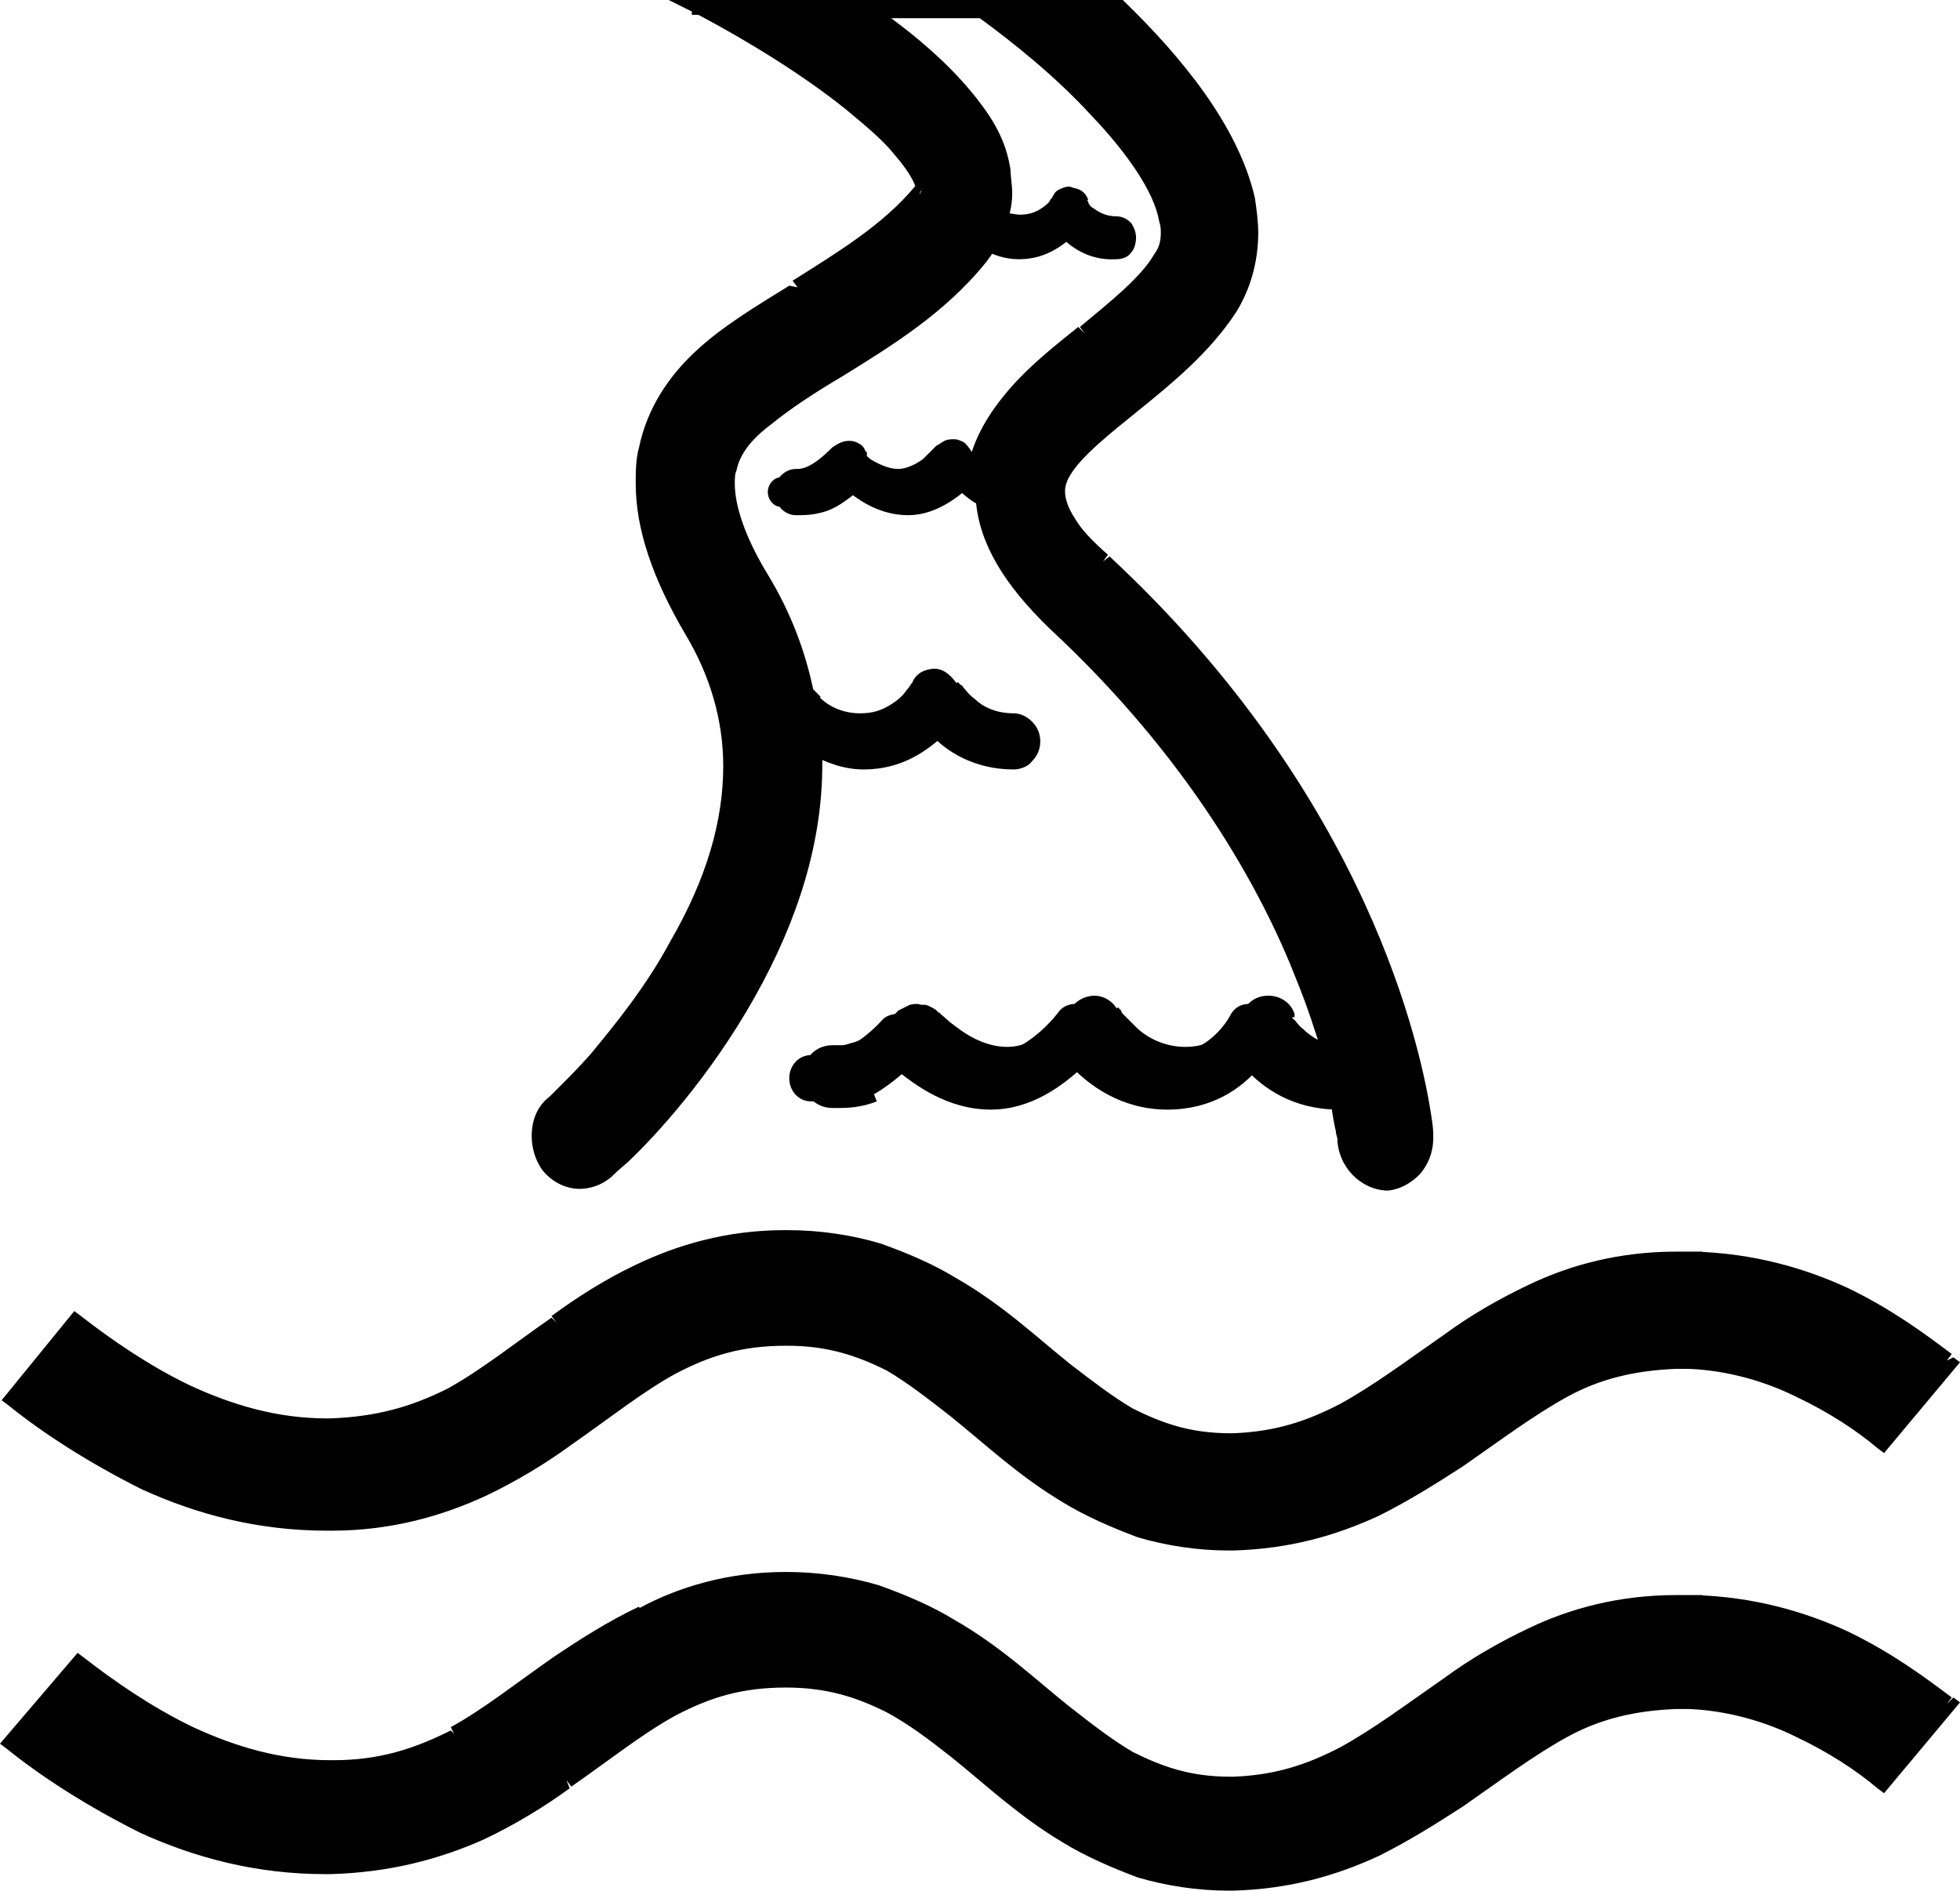 <?xml version="1.0" encoding="utf-8"?>
<!-- Generator: Adobe Illustrator 16.0.0, SVG Export Plug-In . SVG Version: 6.00 Build 0)  -->
<!DOCTYPE svg PUBLIC "-//W3C//DTD SVG 1.1//EN" "http://www.w3.org/Graphics/SVG/1.1/DTD/svg11.dtd">
<svg version="1.1" id="Layer_1" xmlns="http://www.w3.org/2000/svg" xmlns:xlink="http://www.w3.org/1999/xlink" x="0px" y="0px"
	 width="118.7px" height="114.5px" viewBox="65.2 -24.8 118.7 114.5" style="enable-background:new 65.2 -24.8 118.7 114.5;"
	 xml:space="preserve">
<g>
	<path d="M132,9.2c-1.9-1.7-2.9-3.2-2.8-4.3c0-1.5,2.5-3.5,4.6-5.2c2.1-1.7,4.3-3.5,5.8-5.8c1.2-1.9,1.6-4.2,1.1-6.6
		c-0.9-4.2-4.4-8.4-7.8-11.6h-25.3c6.5,3.4,12.9,8.3,13.4,10.9c0,0.2,0,0.2-0.2,0.5c-2,2.4-4.8,4.1-7.5,5.8
		c-4.1,2.5-7.9,4.9-8.9,9.5c-0.7,3.1,0.2,6.7,2.7,11c3.4,5.7,3.1,12.1-0.9,19.1c-3.1,5.6-7.5,9.5-7.5,9.5c-1.1,0.9-1.2,2.6-0.4,3.8
		c0.5,0.7,1.2,1,1.9,1c0.5,0,1.1-0.2,1.5-0.6c0.2-0.2,5-4.4,8.6-10.8c2.9-5.1,4.2-10,4-14.8c0.8,0.4,1.8,0.8,3,0.8
		c2.2,0,3.6-1.1,4.5-2c0.9,0.9,2.4,2,4.6,2c0.6,0,1.1-0.5,1.1-1.2c0-0.7-0.5-1.2-1.1-1.2c-2.5,0-3.6-2-3.7-2.1
		c-0.2-0.4-0.6-0.7-1-0.7c-0.4,0-0.8,0.2-1,0.7c-0.1,0.1-1.1,2.1-3.5,2.1c-1,0-2-0.4-2.8-1.1c-0.2-0.2-0.4-0.4-0.5-0.5
		c-0.5-2.4-1.4-4.8-2.7-7c-1.7-2.9-2.4-5.1-2-6.7c0.5-2.3,3.3-4,6.6-6.1c2.9-1.8,6.1-3.8,8.6-6.8c0.2-0.3,0.5-0.6,0.6-0.9
		c0.5,0.3,1.1,0.5,1.9,0.5c1.4,0,2.3-0.7,2.9-1.3c0.6,0.6,1.5,1.3,3,1.3c0.4,0,0.7-0.3,0.7-0.8c0-0.4-0.3-0.8-0.7-0.8
		c-1.6,0-2.3-1.3-2.3-1.3c-0.1-0.3-0.4-0.4-0.6-0.4c-0.3,0-0.5,0.2-0.6,0.4c0,0.1-0.7,1.3-2.3,1.3c-0.4,0-0.9-0.1-1.3-0.3
		c0.3-0.9,0.3-1.9,0.1-2.9c-0.2-1.2-0.8-4.6-8.3-9.8h7.1c4.4,3.2,10.4,8.6,11.2,12.7c0.2,0.9,0.1,1.7-0.4,2.4
		c-0.9,1.5-2.8,3-4.6,4.5c-2.9,2.3-5.9,4.8-6.5,8.3c-0.1-0.1-0.2-0.1-0.3-0.2c-0.5-0.4-0.7-0.8-0.7-0.8c-0.1-0.2-0.4-0.4-0.6-0.4
		c-0.3,0-0.5,0.1-0.7,0.3c0,0-1.2,1.6-2.7,1.6s-2.8-1.4-2.8-1.5c-0.1-0.2-0.4-0.3-0.6-0.3c-0.2,0-0.4,0.1-0.6,0.3
		c-0.6,0.7-1.2,1.1-1.8,1.3c-0.5,0.2-0.8,0.2-0.9,0.1h-0.1c-0.4,0-0.8,0.4-0.8,0.9s0.4,0.9,0.8,0.9c0,0,0.1,0,0.2,0
		c0.3,0,0.7,0,1.3-0.2c0.6-0.2,1.3-0.6,1.9-1.2c0.7,0.6,1.9,1.4,3.4,1.4c1.4,0,2.6-0.9,3.3-1.6c0.4,0.4,0.9,0.9,1.7,1.2
		c0.2,2.6,1.7,5.1,4.5,7.8c8.4,7.8,12.8,15.8,14.9,21.2c0.7,1.7,1.2,3.3,1.6,4.6c-2.3-0.3-3.4-2.2-3.4-2.3c-0.2-0.5-0.6-0.8-1.1-0.8
		s-0.9,0.3-1.1,0.7c-0.1,0.2-1.3,2.4-4,2.4c-1.2,0-2.3-0.4-3.2-1.2c-0.7-0.6-1.1-1.2-1.2-1.3c-0.2-0.4-0.6-0.6-1-0.6s-0.8,0.2-1,0.5
		c0,0-1.9,2.6-4.3,2.6c-2.4,0-4.4-2.1-4.5-2.2c-0.2-0.3-0.6-0.3-0.9-0.3s-0.7,0.1-0.9,0.3c-0.9,1-1.9,1.7-2.8,2
		c-0.7,0.3-1.2,0.2-1.5,0.2c-0.1,0-0.1,0-0.1,0c-0.7,0-1.3,0.6-1.3,1.4s0.6,1.4,1.3,1.4c0,0,0,0,0.1,0c0.1,0,0.2,0,0.3,0
		c0.4,0,1.2,0,2.1-0.4c1-0.4,2-1,3-1.9c1.1,0.9,3,2.3,5.4,2.3c2.3,0,4.1-1.4,5.2-2.5c1,1.1,2.9,2.5,5.5,2.5c2.5,0,4.2-1.2,5.1-2.3
		c1,1.1,2.7,2.3,5.3,2.3c0.3,1.5,0.4,2.4,0.4,2.4c0.1,1.4,1.2,2.5,2.4,2.5c0.1,0,0.1,0,0.2,0c1.3-0.1,2.3-1.4,2.2-2.9
		C151.4,43.2,149.8,25.8,132,9.2z"/>
	<path d="M132,9.2l0.3-0.4c-0.9-0.8-1.6-1.5-2-2.2c-0.4-0.6-0.6-1.2-0.6-1.6V4.9c0-0.2,0.1-0.6,0.3-0.9c0.7-1.2,2.5-2.6,4.1-3.9
		c2.1-1.7,4.3-3.5,5.9-5.9c0.9-1.4,1.4-3.1,1.4-4.9c0-0.7-0.1-1.4-0.2-2.1c-1-4.4-4.5-8.6-7.9-11.9l-0.1-0.1h-27.5l1.8,0.9
		c3.2,1.7,6.4,3.7,8.9,5.7c1.2,1,2.3,1.9,3,2.8c0.7,0.8,1.2,1.6,1.3,2.1l0.5-0.1h-0.5v0.1h0.2l-0.2-0.1h0.2l-0.2-0.1h0.1l-0.1-0.1
		h0.1l-0.1-0.1c0,0,0,0.1-0.1,0.2l0.4,0.3l-0.4-0.3c-1.9,2.3-4.7,4-7.4,5.7l0.3,0.4L113-7.5c-2.1,1.3-4.1,2.5-5.7,4
		s-2.9,3.4-3.4,5.8c-0.2,0.7-0.2,1.5-0.2,2.2c0,2.7,1,5.7,3,9.1c1.5,2.5,2.3,5.2,2.3,8c0,3.3-1,6.8-3.2,10.6
		c-1.5,2.8-3.4,5.1-4.8,6.8c-0.7,0.8-1.4,1.5-1.8,1.9c-0.2,0.2-0.4,0.4-0.5,0.5c-0.1,0.1-0.2,0.2-0.2,0.2l0.3,0.4l-0.3-0.4
		c-0.8,0.6-1.1,1.5-1.1,2.4c0,0.7,0.2,1.4,0.6,2c0.6,0.8,1.5,1.2,2.3,1.2c0.6,0,1.3-0.2,1.9-0.7c0.1-0.1,0.4-0.4,1-0.9
		c1.7-1.6,5-5.2,7.7-10c2.7-4.8,4.1-9.5,4.1-14.1c0-0.3,0-0.7,0-1h-0.5l-0.2,0.4c0.8,0.4,1.9,0.9,3.2,0.9c2.4,0,3.9-1.2,4.9-2.1
		l-0.4-0.4l-0.4,0.4c0.9,1,2.6,2.1,5,2.1c0.4,0,0.9-0.2,1.1-0.5c0.3-0.3,0.5-0.7,0.5-1.2s-0.2-0.9-0.5-1.2c-0.3-0.3-0.7-0.5-1.1-0.5
		c-1.1,0-1.9-0.4-2.4-0.9c-0.3-0.2-0.5-0.5-0.6-0.6c-0.1-0.1-0.1-0.2-0.2-0.2l-0.1-0.1l-0.1-0.1l-0.4,0.4l0.4-0.2
		c-0.3-0.5-0.8-1-1.4-1c-0.3,0-0.6,0.1-0.8,0.2c-0.3,0.2-0.5,0.4-0.6,0.8l0.5,0.2l-0.4-0.4l-0.1,0.1c-0.1,0.1-0.1,0.2-0.3,0.4
		c-0.2,0.3-0.5,0.6-1,0.9c-0.5,0.3-1,0.5-1.8,0.5c-0.9,0-1.8-0.3-2.5-1l-0.3,0.4l0.4-0.4c-0.2-0.2-0.4-0.4-0.5-0.5l-0.4,0.4l0.5-0.1
		c-0.5-2.5-1.4-4.9-2.8-7.2c-1.4-2.3-2-4.2-2-5.5c0-0.3,0-0.6,0.1-0.8c0.2-1,0.9-1.9,2.1-2.8C113,0,114.5-1,116.2-2l-0.3-0.4
		l0.3,0.4c2.9-1.8,6.2-3.8,8.7-6.9c0.1-0.1,0.2-0.3,0.3-0.4c0.1-0.2,0.3-0.3,0.3-0.6l-0.5-0.2l-0.3,0.4c0.6,0.3,1.3,0.6,2.2,0.6
		c1.6,0,2.6-0.8,3.3-1.4l-0.4-0.4l-0.4,0.4c0.6,0.6,1.7,1.5,3.4,1.4c0.3,0,0.7-0.1,0.9-0.4c0.2-0.2,0.3-0.6,0.3-0.9
		s-0.1-0.6-0.3-0.9c-0.2-0.2-0.5-0.4-0.9-0.4c-0.7,0-1.1-0.3-1.4-0.5c-0.2-0.1-0.3-0.3-0.3-0.4l-0.1-0.1l-0.4,0.2l0.5-0.2
		c-0.1-0.3-0.3-0.5-0.5-0.6c-0.2-0.1-0.4-0.1-0.6-0.2c-0.3,0-0.5,0.1-0.7,0.2c-0.2,0.1-0.3,0.3-0.4,0.5l-0.1,0.1v0.1h0.4l-0.4-0.1
		c0,0,0,0,0,0.1h0.4l-0.4-0.1c0,0.1-0.2,0.3-0.5,0.5s-0.7,0.4-1.3,0.4c-0.3,0-0.8-0.1-1.1-0.2l-0.2,0.4l0.5,0.2
		c0.2-0.6,0.3-1.1,0.3-1.7c0-0.5-0.1-1-0.1-1.4l-0.5,0.1l0.5-0.1c-0.1-0.6-0.3-1.9-1.5-3.6c-1.2-1.7-3.2-3.9-7-6.5l-0.3,0.4v0.5h7.1
		v-0.5l-0.3,0.4c2.2,1.6,4.8,3.7,6.9,6c2.1,2.2,3.8,4.6,4.1,6.4c0.1,0.3,0.1,0.5,0.1,0.7c0,0.5-0.1,0.9-0.4,1.3
		c-0.8,1.4-2.7,2.9-4.5,4.4l0.3,0.4L130.5-5c-1.5,1.2-3,2.4-4.2,3.8s-2.2,3-2.5,4.8l0.5,0.1l0.4-0.4c-0.1-0.1-0.2-0.2-0.3-0.2v0.1
		l0.1-0.1v0.1l0.1-0.1c-0.2-0.2-0.4-0.3-0.5-0.5L124,2.5c-0.1-0.2-0.3-0.4-0.4-0.5c-0.2-0.1-0.4-0.2-0.6-0.2s-0.4,0-0.6,0.1
		c-0.2,0.1-0.3,0.2-0.5,0.3c-0.1,0.1-0.4,0.4-0.8,0.8c-0.4,0.3-1,0.6-1.5,0.6c-0.6,0-1.2-0.3-1.7-0.6c-0.2-0.2-0.4-0.3-0.5-0.5
		l-0.1-0.1l-0.2,0.2l0.3-0.1l-0.2,0.2l0.3-0.1l-0.4,0.2h0.5c0-0.1,0-0.2,0-0.2l-0.4,0.2h0.5V2.6l-0.1-0.1c-0.1-0.3-0.3-0.4-0.5-0.5
		c-0.2-0.1-0.4-0.1-0.5-0.1c-0.4,0-0.7,0.2-1,0.4c-0.6,0.6-1.1,1-1.6,1.2c-0.3,0.1-0.4,0.1-0.5,0.1v0.3l0.2-0.2l-0.1-0.1v0.3
		l0.2-0.2l-0.1-0.1h-0.3c-0.4,0-0.7,0.2-0.9,0.4s-0.4,0.6-0.4,1c0,0.4,0.2,0.7,0.4,1c0.2,0.2,0.5,0.4,0.9,0.4c0,0,0.1,0,0.2,0
		c0.3,0,0.8,0,1.5-0.2c0.7-0.2,1.4-0.7,2.1-1.3l-0.4-0.4l-0.3,0.4c0.7,0.6,2,1.5,3.7,1.5c1.6,0,2.9-1,3.7-1.7l-0.4-0.4l-0.4,0.4
		c0.4,0.4,1,1,1.9,1.3l0.2-0.5h-0.5c0.2,2.8,1.8,5.4,4.7,8.1c8.3,7.7,12.7,15.7,14.8,21c0.7,1.7,1.2,3.3,1.6,4.6l0.5-0.1l0.1-0.5
		c-1-0.1-1.8-0.6-2.3-1.1c-0.3-0.2-0.4-0.5-0.6-0.6l-0.1-0.2l-0.2,0.1l0.2-0.1l-0.2,0.1l0.2-0.1l-0.4,0.1h0.5c0-0.1,0-0.1,0-0.1
		l-0.4,0.1h0.5v-0.1v-0.1c-0.1-0.3-0.3-0.6-0.6-0.8s-0.6-0.3-1-0.3c-0.7,0-1.3,0.4-1.5,1c0,0.1-0.3,0.6-0.9,1.1
		c-0.6,0.5-1.4,1-2.6,1c-1.1,0-2.1-0.4-2.9-1.1c-0.3-0.3-0.6-0.6-0.8-0.8c-0.1-0.1-0.2-0.2-0.2-0.3l-0.2-0.2l-0.4,0.4l0.4-0.2
		c-0.3-0.6-0.9-0.9-1.4-0.9c-0.6,0-1.1,0.3-1.4,0.7l0.4,0.3l-0.4-0.3c-0.1,0.1-0.6,0.7-1.3,1.3c-0.7,0.6-1.6,1.1-2.6,1.1
		c-1.1,0-2.1-0.5-2.8-1c-0.4-0.3-0.7-0.5-0.9-0.7c-0.2-0.2-0.4-0.3-0.4-0.4l-0.4,0.4l0.4-0.3c-0.2-0.3-0.5-0.4-0.7-0.5
		c-0.2-0.1-0.4,0-0.6-0.1c-0.2,0-0.4,0-0.6,0.1c-0.2,0.1-0.4,0.2-0.6,0.3c-0.9,1-1.8,1.6-2.6,1.9c-0.4,0.1-0.6,0.2-0.8,0.2
		c-0.2,0-0.3,0-0.5,0c-0.1,0-0.1,0-0.1,0c-1,0-1.8,0.8-1.8,1.9c0,1.1,0.8,1.9,1.8,1.9h0.1c0.1,0,0.2,0,0.3,0c0.4,0,1.3,0,2.3-0.4
		l-0.2-0.5L117,42c1.1-0.4,2.1-1.1,3.1-2l-0.3-0.4l-0.3,0.4c1.1,0.9,3.1,2.4,5.7,2.4c2.5,0,4.4-1.5,5.6-2.6l-0.4-0.4l-0.4,0.3
		c1.1,1.2,3.1,2.7,5.9,2.7c2.7,0,4.5-1.3,5.5-2.5l-0.4-0.3l-0.4,0.3c1.1,1.2,2.9,2.5,5.7,2.5v-0.5l-0.5,0.1c0.1,0.7,0.2,1.3,0.3,1.7
		c0,0.2,0.1,0.4,0.1,0.5c0,0.1,0,0.2,0,0.2l0.5-0.1h-0.5c0.1,1.6,1.4,2.9,2.9,3c0.1,0,0.1,0,0.2,0c0.8-0.1,1.4-0.5,1.9-1
		c0.5-0.6,0.8-1.3,0.8-2.2v-0.2c0-0.1,0-0.4-0.1-1c-0.6-4.1-3.8-19.4-19.5-34L132,9.2l-0.3,0.4c8.8,8.2,13.7,16.7,16.3,23.1
		c1.3,3.2,2.1,6,2.5,7.9c0.2,1,0.4,1.8,0.4,2.3c0.1,0.6,0.1,0.9,0.1,1l0.5-0.1H151V44c0,0.6-0.2,1.1-0.5,1.5
		c-0.3,0.4-0.8,0.6-1.2,0.7v0.5v-0.5c-0.1,0-0.1,0-0.2,0c-0.9,0-1.8-0.9-1.9-2c0,0-0.1-0.9-0.4-2.4l-0.1-0.4h-0.4
		c-2.4,0-4-1.1-4.9-2.1l-0.4-0.4l-0.4,0.4c-0.8,1-2.4,2.1-4.7,2.1c-2.4,0-4.2-1.3-5.1-2.3l-0.4-0.4L130,39c-1.1,1.1-2.8,2.4-4.8,2.4
		c-2.2,0-4-1.3-5.1-2.2l-0.3-0.3l-0.3,0.3c-1,0.9-1.9,1.4-2.9,1.8c-0.8,0.4-1.5,0.4-1.9,0.4c-0.1,0-0.2,0-0.3,0c-0.1,0-0.1,0-0.1,0
		c-0.4,0-0.8-0.4-0.8-0.9s0.4-0.9,0.8-0.9h0.1c0.1,0,0.2,0,0.5,0c0.3,0,0.8,0,1.2-0.3l-0.2-0.5l0.2,0.5c1-0.3,2.1-1.1,3-2.1
		l-0.4-0.3l0.4,0.4c0,0,0.1-0.1,0.2-0.1s0.2-0.1,0.3-0.1c0.1,0,0.3,0,0.4,0c0.1,0,0.1,0,0.1,0.1c0,0,0.2,0.2,0.4,0.4
		c0.8,0.7,2.4,1.9,4.4,1.9c1.4,0,2.5-0.7,3.4-1.4c0.8-0.7,1.3-1.4,1.3-1.4c0.1-0.1,0.3-0.3,0.6-0.3c0.2,0,0.4,0.1,0.6,0.3v0.1
		l0.1,0.1l0.1-0.1l-0.1,0.1l0.1-0.1l-0.1,0.1L131,37c0.2,0.3,0.6,0.7,1.1,1.2l0.3-0.4l-0.3,0.4c1,0.9,2.2,1.3,3.5,1.3
		c1.5,0,2.6-0.6,3.3-1.3c0.7-0.6,1.1-1.3,1.1-1.4c0.1-0.3,0.4-0.4,0.7-0.4c0.2,0,0.3,0,0.4,0.1c0.1,0.1,0.2,0.2,0.3,0.4l0.5-0.2
		h-0.5c0,0.1,0,0.1,0,0.2c0,0.1,0.1,0.2,0.1,0.2c0.2,0.3,0.5,0.8,1.2,1.3c0.6,0.5,1.5,1,2.5,1.1l0.8,0.1l-0.2-0.7
		c-0.4-1.3-0.9-2.9-1.6-4.6l-0.5,0.2l0.5-0.2c-2.1-5.5-6.6-13.5-15-21.4l-0.3,0.4l0.3-0.4c-2.8-2.7-4.2-5.1-4.3-7.5V5.1L124.5,5
		c-0.7-0.3-1.1-0.7-1.5-1.1l-0.4-0.4l-0.4,0.4c-0.7,0.7-1.8,1.5-2.9,1.5c-1.3,0-2.4-0.7-3.1-1.3l-0.4-0.3l-0.3,0.3
		c-0.5,0.5-1.2,0.9-1.7,1.1c-0.5,0.2-0.8,0.2-1.1,0.2c-0.1,0-0.2,0-0.2,0l-0.2-0.1c-0.1-0.1-0.1-0.2-0.1-0.3c0-0.1,0-0.2,0.1-0.3
		l0.2-0.1h0.1V4.1l-0.4,0.4c0.2,0.2,0.4,0.2,0.6,0.2c0.3,0,0.5-0.1,0.9-0.2L113.5,4l0.2,0.5c0.7-0.2,1.4-0.7,2-1.4l-0.4-0.3l0.4,0.4
		c0.1-0.1,0.2-0.2,0.2-0.2h0.1l0.1-0.1H116l0.1-0.1H116l0.4-0.2H116c0,0.1,0,0.2,0,0.2c0.1,0.1,0.1,0.2,0.2,0.2
		c0.2,0.2,0.6,0.6,1.1,0.9c0.5,0.3,1.2,0.6,2,0.6c0.9,0,1.7-0.5,2.2-0.9c0.5-0.4,0.9-0.9,0.9-0.9L122,2.6l0.4,0.4l0.2-0.1
		c0,0,0.1,0,0.2,0V2.7v0.1V2.7v0.1l0.1,0.1L123,3c0,0,0.3,0.5,0.8,1l0.3-0.4L123.7,4c0.1,0.1,0.2,0.2,0.3,0.2V4.1l-0.1,0.1V4.1
		l-0.1,0.1l0.7,0.7l0.2-1c0.3-1.6,1.1-3,2.3-4.4c1.1-1.3,2.6-2.5,4-3.6c1.8-1.5,3.7-3,4.7-4.6L135.3-9l0.4,0.3
		c0.4-0.6,0.6-1.2,0.6-1.9c0-0.3,0-0.6-0.1-0.9l-0.5,0.1l0.5-0.1c-0.4-2.2-2.2-4.6-4.4-6.9s-4.8-4.5-7-6.1l-0.1-0.1h-8.9l1.3,0.9
		c3.7,2.6,5.7,4.7,6.8,6.3c1.1,1.6,1.2,2.6,1.3,3.2c0.1,0.4,0.1,0.8,0.1,1.2c0,0.5-0.1,1-0.2,1.4l-0.1,0.4l0.4,0.2
		c0.5,0.2,1,0.4,1.5,0.4c0.9,0,1.6-0.4,2.1-0.7c0.2-0.2,0.4-0.4,0.5-0.5l0.1-0.2v-0.1c0,0,0-0.1,0-0.2h-0.5l0.4,0.2l0.1-0.1h0.1h0.1
		c0,0,0.2,0.4,0.7,0.8c0.4,0.4,1.1,0.8,2.1,0.8l0.1,0.1l0.1,0.2c0,0.2,0,0.2-0.1,0.3h-0.1c-1.3,0-2.1-0.6-2.6-1.2l-0.4-0.4l-0.4,0.4
		c-0.6,0.6-1.3,1.1-2.5,1.2c-0.7,0-1.2-0.2-1.6-0.4l-0.5-0.3l-0.2,0.6c0,0.1-0.1,0.2-0.2,0.3c-0.1,0.1-0.2,0.3-0.4,0.5l0.4,0.3
		L124-9.5c-2.4,2.9-5.6,4.9-8.5,6.7c-1.6,1-3.2,2-4.4,3s-2.1,2.1-2.4,3.4l0.5,0.1l-0.5-0.1c-0.1,0.3-0.1,0.7-0.1,1.1
		c0,1.7,0.8,3.6,2.2,6c1.3,2.1,2.2,4.5,2.6,6.8v0.1l0.1,0.1c0.1,0.1,0.3,0.3,0.5,0.5c0.9,0.8,2,1.2,3.1,1.2c1.3,0,2.3-0.6,2.9-1.1
		c0.3-0.3,0.5-0.6,0.7-0.8c0.1-0.1,0.1-0.2,0.2-0.3v-0.1l-0.3-0.2l0.3,0.3l-0.3-0.2l0.3,0.3l0.1-0.1v-0.1c0.1-0.2,0.1-0.2,0.2-0.3
		c0.1-0.1,0.2-0.1,0.3-0.1c0.1,0,0.4,0.2,0.6,0.4v0.1l0.1,0.1l0.3-0.3l-0.3,0.2l0.3-0.3l-0.3,0.2l0.1,0.1c0.2,0.3,0.6,0.8,1.2,1.3
		c0.7,0.5,1.6,0.9,2.7,0.9c0.3,0,0.6,0.2,0.6,0.7s-0.3,0.7-0.6,0.7c-2,0-3.4-1-4.2-1.9l-0.4-0.4l-0.4,0.4c-0.9,0.9-2.1,1.8-4.1,1.9
		c-1.1,0-2-0.4-2.8-0.7l-0.8-0.4v0.8c0,0.3,0,0.6,0,0.9c0,4.4-1.3,8.9-4,13.6c-1.8,3.2-3.9,5.8-5.5,7.6c-0.8,0.9-1.6,1.7-2.1,2.2
		c-0.3,0.3-0.5,0.5-0.6,0.6c-0.2,0.1-0.2,0.2-0.3,0.3c-0.3,0.3-0.8,0.5-1.1,0.5c-0.6,0-1.1-0.2-1.5-0.8L98,45.7l0.4-0.3
		c-0.3-0.4-0.4-1-0.4-1.5c0-0.7,0.3-1.3,0.7-1.7c0,0,4.5-3.9,7.6-9.6l-0.4-0.2l0.4,0.2c2.2-3.8,3.3-7.5,3.3-11.1
		c0-3-0.8-5.9-2.4-8.5l-0.4,0.3l0.4-0.3c-1.9-3.3-2.9-6.2-2.9-8.6c0-0.7,0.1-1.4,0.2-2c0.5-2.2,1.6-3.8,3.1-5.3
		c1.5-1.4,3.5-2.7,5.5-3.9c2.7-1.7,5.5-3.4,7.6-5.9c0.1-0.2,0.2-0.2,0.2-0.4l0.1-0.2v-0.2c-0.2-0.8-0.7-1.6-1.5-2.6
		c-2.4-2.7-7.2-6.1-12.2-8.7l-0.2,0.4v0.5h25.3v-0.5l-0.3,0.4c3.4,3.2,6.8,7.3,7.7,11.3c0.1,0.6,0.2,1.3,0.2,1.9
		c0,1.6-0.4,3-1.2,4.3l0.4,0.3l-0.4-0.3c-1.4,2.2-3.6,4-5.7,5.7c-1,0.9-2.2,1.8-3.1,2.7c-0.5,0.5-0.9,0.9-1.2,1.4s-0.5,1-0.5,1.5
		h0.5h-0.5V5c0,0.7,0.3,1.4,0.8,2.2c0.5,0.7,1.2,1.5,2.2,2.4L132,9.2l-0.3,0.4L132,9.2z"/>
	<path d="M183.1,57.6c-1.6-1.2-3.6-2.7-6.2-3.9c-2.6-1.2-5.6-2.1-9.1-2.2l-0.1,3l0.1-3c-0.4,0-0.7,0-1.1,0c-3.3,0-6.2,0.8-8.7,2
		c-1.9,0.9-3.5,1.9-5,3c-2.3,1.6-4.3,3.1-6.4,4.2c-2.1,1.1-4.1,1.8-6.7,1.9h-0.2c-2.5,0-4.3-0.6-6.1-1.6c-1.3-0.7-2.6-1.7-3.9-2.8
		c-2-1.6-4.1-3.6-6.8-5.2c-1.3-0.8-2.8-1.5-4.5-2c-1.7-0.5-3.5-0.8-5.5-0.8h-0.2c-3.4,0-6.3,0.9-8.8,2.1c-1.9,0.9-3.5,2-5,3.1
		c-2.3,1.6-4.3,3.2-6.4,4.3c-2.2,1.1-4.4,1.8-7.3,1.9H85c-3.1,0-5.9-0.8-8.5-2c-2.6-1.2-4.9-2.8-6.7-4.3L66,59.9
		c2.1,1.7,4.8,3.5,8,5s6.9,2.5,11,2.5c0.1,0,0.2,0,0.3,0c3.5,0,6.5-0.9,9.1-2.1c1.9-0.9,3.6-2,5.1-3.1c2.3-1.6,4.3-3.2,6.4-4.3
		c2.1-1.1,4.1-1.8,6.9-1.8h0.1c2.5,0,4.4,0.6,6.2,1.6c1.3,0.7,2.6,1.7,4,2.8c2,1.6,4.1,3.6,6.7,5.2c1.3,0.8,2.8,1.5,4.4,2
		c1.6,0.5,3.5,0.8,5.4,0.8c0.1,0,0.2,0,0.3,0c3.3-0.1,6.1-0.9,8.6-2.1c1.8-0.9,3.4-1.9,5-3c2.3-1.6,4.3-3.1,6.4-4.2
		c2.1-1.1,4.2-1.7,6.8-1.8c0.2,0,0.5,0,0.8,0c2.5,0.1,4.8,0.8,6.7,1.7c2,0.9,3.7,2.1,5,3.2L183.1,57.6z"/>
	<path d="M183.1,57.6l0.3-0.4c-1.6-1.2-3.6-2.7-6.3-4c-2.6-1.2-5.7-2.1-9.3-2.2h-0.5l-0.1,3.5h1l0.1-3.5h-0.5c-0.4,0-0.7,0-1.1,0
		c-3.4,0-6.4,0.8-8.9,2c-1.9,0.9-3.6,1.9-5.1,3l0.3,0.4l-0.3-0.4c-2.3,1.6-4.3,3.1-6.3,4.2c-2.1,1.1-4,1.7-6.5,1.8v0.5V62h-0.2
		c-2.4,0-4.1-0.6-5.9-1.5c-1.2-0.7-2.5-1.7-3.8-2.7c-2-1.6-4.1-3.6-6.9-5.2l-0.3,0.4l0.3-0.4c-1.3-0.8-2.9-1.5-4.6-2.1
		c-1.7-0.5-3.6-0.8-5.6-0.8h-0.2c-3.5,0-6.5,0.9-9,2.1c-1.9,0.9-3.6,2-5.1,3.1l0.3,0.4L98.6,55c-2.3,1.6-4.3,3.2-6.3,4.3l0.2,0.4
		l-0.2-0.4c-2.2,1.1-4.3,1.7-7.1,1.8v0.5v-0.5H85c-3,0-5.7-0.8-8.3-2c-2.5-1.2-4.8-2.8-6.6-4.2l-0.4-0.3L65.3,60l0.4,0.3
		c2.1,1.7,4.9,3.5,8.1,5.1c3.3,1.5,7,2.5,11.2,2.5c0.1,0,0.2,0,0.3,0c3.6,0,6.7-0.9,9.3-2.1c1.9-0.9,3.7-2,5.2-3.1l-0.3-0.4l0.3,0.4
		c2.3-1.6,4.3-3.2,6.3-4.3c2.1-1.1,4-1.7,6.7-1.7h0.1c2.4,0,4.2,0.6,6,1.5c1.2,0.7,2.5,1.7,3.9,2.8c2,1.6,4.1,3.6,6.8,5.2
		c1.3,0.8,2.9,1.5,4.5,2.1c1.7,0.5,3.6,0.8,5.5,0.8c0.1,0,0.2,0,0.3,0c3.4-0.1,6.2-0.9,8.8-2.1c1.8-0.9,3.4-1.9,5.1-3
		c2.3-1.6,4.3-3.1,6.3-4.2s4.1-1.6,6.6-1.7v-0.5v0.5c0.2,0,0.5,0,0.8,0v-0.5v0.5c2.4,0.1,4.7,0.8,6.5,1.7c1.9,0.9,3.6,2,4.9,3.1
		l0.4,0.3l4.6-5.5l-0.4-0.3L183.1,57.6l-0.4-0.3l-3.9,4.7l0.4,0.3l0.3-0.4c-1.3-1.1-3.1-2.3-5.1-3.3l-0.2,0.5l0.2-0.5
		c-2-0.9-4.3-1.6-6.9-1.7c-0.3,0-0.6,0-0.8,0c-2.7,0.1-4.9,0.7-7,1.9c-2.2,1.1-4.2,2.6-6.5,4.2c-1.6,1.1-3.2,2.1-4.9,3l0.2,0.4
		l-0.2-0.5c-2.4,1.2-5.2,2-8.4,2.1v0.5V68c-0.1,0-0.2,0-0.3,0c-1.8,0-3.7-0.3-5.2-0.8c-1.6-0.5-3-1.2-4.3-1.9
		c-2.5-1.6-4.6-3.5-6.6-5.2c-1.4-1.1-2.7-2.1-4.1-2.8l-0.2,0.4l0.2-0.4c-1.9-1-3.9-1.7-6.4-1.7h-0.1c-2.9,0-5,0.7-7.1,1.9
		c-2.2,1.1-4.2,2.7-6.5,4.3c-1.5,1.1-3.2,2.2-5,3.1l0.2,0.5l-0.2-0.5c-2.6,1.2-5.5,2.1-8.9,2.1c-0.1,0-0.2,0-0.3,0
		c-4,0-7.6-1-10.8-2.5s-5.8-3.3-7.9-4.9L66,59.9l0.4,0.3l3.8-4.6l-0.4-0.3l-0.3,0.4c1.8,1.5,4.2,3.1,6.8,4.4c2.6,1.2,5.5,2,8.7,2
		h0.2c3-0.1,5.3-0.8,7.5-2c2.2-1.1,4.2-2.7,6.5-4.3c1.5-1.1,3.1-2.2,4.9-3.1c2.5-1.2,5.3-2,8.6-2.1h0.2c2,0,3.7,0.3,5.4,0.8
		s3.1,1.2,4.4,1.9c2.6,1.6,4.7,3.5,6.7,5.2l0.3-0.4l-0.3,0.4c1.3,1.1,2.6,2.1,4,2.9l0.2-0.4l-0.2,0.4c1.8,1,3.8,1.7,6.3,1.7h0.2
		c2.7-0.1,4.8-0.8,6.9-2c2.2-1.1,4.2-2.6,6.5-4.2c1.5-1.1,3-2.1,4.9-3c2.4-1.2,5.3-2,8.5-2c0.4,0,0.7,0,1.1,0v-0.5h-0.5l-0.1,3h1
		l0.1-3h-0.5v0.5c3.4,0.1,6.4,1,8.9,2.2s4.5,2.6,6.1,3.8L183.1,57.6l-0.4-0.3L183.1,57.6z"/>
	<path d="M183.1,78.4c-1.6-1.2-3.6-2.7-6.2-3.9c-2.6-1.2-5.6-2.1-9.1-2.2l-0.1,3l0.1-3c-0.4,0-0.7,0-1.1,0c-3.3,0-6.2,0.8-8.7,2
		c-1.9,0.9-3.5,1.9-5,3c-2.3,1.6-4.3,3.1-6.4,4.2c-2.1,1.1-4.1,1.8-6.7,1.9h-0.2c-2.5,0-4.3-0.6-6.1-1.6c-1.3-0.7-2.6-1.7-4-2.8
		c-2-1.6-4.1-3.6-6.8-5.2c-1.3-0.8-2.8-1.5-4.5-2s-3.5-0.8-5.5-0.8c-3.4,0-6.3,0.9-8.7,2.1c-1.9,0.9-3.5,2-5,3
		c-2.3,1.6-4.3,3.2-6.4,4.3c-2.2,1.1-4.4,1.9-7.3,1.9h-0.2c-3.1,0-5.9-0.8-8.5-2c-2.6-1.2-4.9-2.8-6.7-4.3l-4,4.7
		c2.1,1.7,4.8,3.5,8,5s6.9,2.5,11,2.5c0.1,0,0.2,0,0.3,0c3.5-0.1,6.5-0.9,9.1-2.1c1.9-0.9,3.6-2,5.1-3.1c2.3-1.6,4.3-3.2,6.4-4.3
		c2.1-1.1,4.1-1.8,6.9-1.8c2.6,0,4.5,0.6,6.3,1.6c1.4,0.7,2.6,1.7,4,2.8c2,1.6,4.1,3.6,6.7,5.2c1.3,0.8,2.8,1.5,4.4,2
		c1.6,0.5,3.5,0.8,5.4,0.8c0.1,0,0.2,0,0.3,0c3.3-0.1,6.1-0.9,8.6-2.1c1.8-0.9,3.4-1.9,5-3c2.3-1.6,4.3-3.1,6.4-4.2
		c2.1-1.1,4.2-1.7,6.8-1.8c0.2,0,0.5,0,0.8,0c2.5,0.1,4.8,0.8,6.7,1.7c2,0.9,3.7,2.1,5,3.2L183.1,78.4z"/>
	<path d="M183.1,78.4l0.3-0.4c-1.6-1.2-3.6-2.7-6.3-4c-2.6-1.2-5.7-2.1-9.3-2.2h-0.5l-0.1,3.5h1l0.1-3.5h-0.5c-0.4,0-0.7,0-1.1,0
		c-3.4,0-6.4,0.8-8.9,2c-1.9,0.9-3.6,1.9-5.1,3l0.3,0.4l-0.3-0.4c-2.3,1.6-4.3,3.1-6.3,4.2c-2.1,1.1-4,1.7-6.5,1.8v0.5v-0.5h-0.2
		c-2.4,0-4.1-0.6-5.9-1.5c-1.2-0.7-2.5-1.7-3.9-2.8c-2-1.6-4.1-3.6-6.9-5.2l-0.3,0.4l0.3-0.4c-1.3-0.8-2.9-1.5-4.6-2.1
		c-1.7-0.5-3.6-0.8-5.6-0.8c-3.5,0-6.5,0.9-8.9,2.2l0.2,0.4l-0.2-0.5c-1.9,0.9-3.6,2-5.1,3c-2.3,1.6-4.3,3.2-6.3,4.3l0.2,0.4
		L92.5,80c-2.2,1.1-4.3,1.8-7.1,1.8h-0.2c-3,0-5.7-0.8-8.3-2c-2.5-1.2-4.8-2.8-6.6-4.2l-0.4-0.3l-4.7,5.5l0.4,0.3
		c2.1,1.7,4.9,3.5,8.1,5.1c3.3,1.5,7,2.5,11.2,2.5c0.1,0,0.2,0,0.3,0c3.6-0.1,6.6-0.9,9.3-2.1c1.9-0.9,3.7-2,5.2-3.1L99.5,83
		l0.3,0.4c2.3-1.6,4.3-3.2,6.3-4.3c2.1-1.1,4-1.7,6.7-1.7c2.5,0,4.3,0.6,6.1,1.5c1.3,0.7,2.5,1.6,3.9,2.7c2,1.6,4.1,3.6,6.8,5.2
		c1.3,0.8,2.9,1.5,4.5,2.1c1.7,0.5,3.6,0.8,5.5,0.8c0.1,0,0.2,0,0.3,0c3.4-0.1,6.2-0.9,8.8-2.1c1.8-0.9,3.4-1.9,5.1-3
		c2.3-1.6,4.3-3.1,6.3-4.2c2-1.1,4.1-1.6,6.6-1.7v-0.5v0.5c0.2,0,0.5,0,0.8,0v-0.5v0.5c2.4,0.1,4.7,0.8,6.5,1.7
		c1.9,0.9,3.6,2,4.9,3.1l0.4,0.3l4.6-5.5l-0.4-0.3L183.1,78.4l-0.4-0.3l-3.9,4.7l0.4,0.3l0.3-0.4c-1.3-1.1-3.1-2.3-5.1-3.3l-0.2,0.5
		l0.2-0.5c-2-0.9-4.3-1.6-6.9-1.7c-0.3,0-0.6,0-0.8,0c-2.7,0.1-4.9,0.7-7,1.9c-2.2,1.1-4.2,2.6-6.5,4.2c-1.6,1.1-3.2,2.1-4.9,3
		l0.2,0.4l-0.2-0.5c-2.4,1.2-5.2,2-8.4,2.1v0.5v-0.5c-0.1,0-0.2,0-0.3,0c-1.8,0-3.7-0.3-5.2-0.8c-1.6-0.5-3-1.2-4.3-1.9
		c-2.5-1.6-4.6-3.5-6.6-5.2c-1.4-1.1-2.6-2.1-4.1-2.9l-0.2,0.4l0.2-0.4c-1.9-1-3.9-1.7-6.5-1.7c-2.9,0-5,0.7-7.1,1.9
		c-2.2,1.1-4.2,2.7-6.5,4.3c-1.5,1.1-3.2,2.2-5,3.1c-2.5,1.2-5.5,2-8.9,2.1v0.5v-0.5c-0.1,0-0.2,0-0.3,0c-4,0-7.6-1-10.8-2.5
		s-5.8-3.3-7.9-4.9L66,80.7l0.4,0.3l4-4.7L70,76l-0.3,0.4c1.8,1.5,4.2,3.1,6.8,4.4c2.6,1.2,5.5,2,8.7,2h0.2c3,0,5.3-0.8,7.5-2
		c2.2-1.1,4.2-2.7,6.5-4.3l-0.3-0.4l0.3,0.4c1.5-1,3.1-2.1,4.9-3c2.3-1.2,5.2-2,8.5-2c2,0,3.7,0.3,5.4,0.8c1.7,0.5,3.1,1.2,4.4,1.9
		c2.6,1.6,4.7,3.5,6.7,5.2c1.4,1.1,2.7,2.1,4.1,2.8l0.2-0.4l-0.2,0.4c1.8,1,3.8,1.7,6.3,1.7h0.2c2.7-0.1,4.8-0.8,6.9-2
		c2.2-1.1,4.2-2.6,6.5-4.2c1.5-1.1,3-2.1,4.9-3c2.4-1.2,5.3-2,8.5-2c0.4,0,0.7,0,1.1,0v-0.5h-0.5l-0.1,3h1l0.1-3h-0.5v0.5
		c3.4,0.1,6.4,1,8.9,2.2c2.5,1.2,4.5,2.6,6.1,3.8L183.1,78.4l-0.4-0.3L183.1,78.4z"/>
</g>
</svg>
